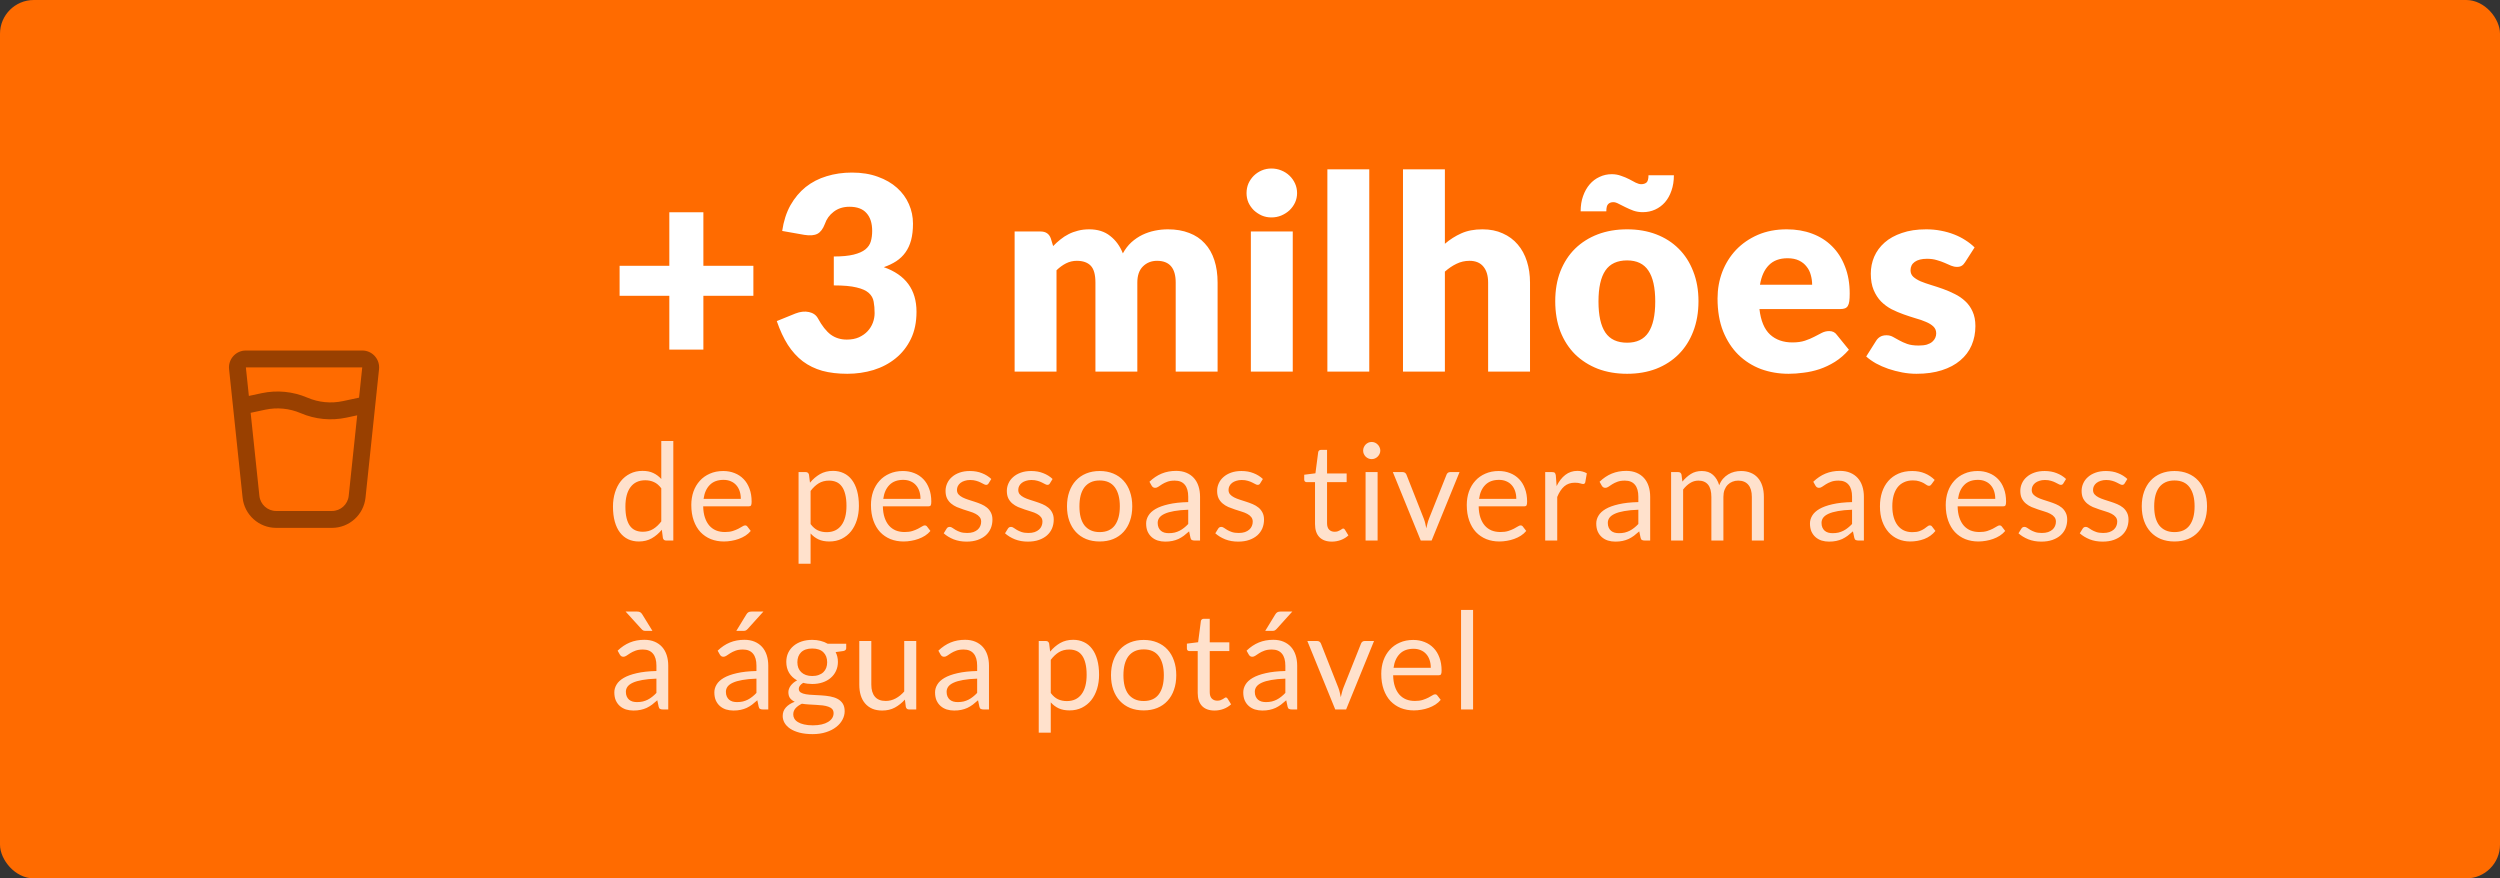 <svg width="296" height="104" viewBox="0 0 296 104" fill="none" xmlns="http://www.w3.org/2000/svg">
<rect x="0" y="0" width="296" height="104" fill="#333333" stroke="none"/>
<rect width="296" height="104" rx="4" fill="#FF6B00"/>
<path d="M78.872 64C78.669 64 78.541 63.901 78.488 63.704L78.36 62.72C78.013 63.141 77.616 63.48 77.168 63.736C76.725 63.987 76.216 64.112 75.64 64.112C75.176 64.112 74.755 64.024 74.376 63.848C73.997 63.667 73.675 63.403 73.408 63.056C73.141 62.709 72.936 62.277 72.792 61.76C72.648 61.243 72.576 60.648 72.576 59.976C72.576 59.379 72.656 58.824 72.816 58.312C72.976 57.795 73.205 57.347 73.504 56.968C73.808 56.589 74.176 56.293 74.608 56.08C75.04 55.861 75.531 55.752 76.08 55.752C76.576 55.752 77 55.837 77.352 56.008C77.704 56.173 78.019 56.408 78.296 56.712V52.216H79.72V64H78.872ZM76.112 62.96C76.576 62.96 76.981 62.853 77.328 62.64C77.68 62.427 78.003 62.125 78.296 61.736V57.816C78.035 57.464 77.747 57.219 77.432 57.08C77.123 56.936 76.779 56.864 76.4 56.864C75.643 56.864 75.061 57.133 74.656 57.672C74.251 58.211 74.048 58.979 74.048 59.976C74.048 60.504 74.093 60.957 74.184 61.336C74.275 61.709 74.408 62.019 74.584 62.264C74.76 62.504 74.976 62.68 75.232 62.792C75.488 62.904 75.781 62.96 76.112 62.96ZM85.633 55.768C86.119 55.768 86.567 55.851 86.978 56.016C87.388 56.176 87.743 56.411 88.041 56.72C88.34 57.024 88.572 57.403 88.737 57.856C88.908 58.304 88.993 58.816 88.993 59.392C88.993 59.616 88.969 59.765 88.921 59.84C88.874 59.915 88.783 59.952 88.65 59.952H83.257C83.268 60.464 83.338 60.909 83.466 61.288C83.594 61.667 83.769 61.984 83.993 62.24C84.218 62.491 84.484 62.68 84.793 62.808C85.103 62.931 85.45 62.992 85.834 62.992C86.191 62.992 86.498 62.952 86.754 62.872C87.015 62.787 87.239 62.696 87.425 62.6C87.612 62.504 87.767 62.416 87.889 62.336C88.017 62.251 88.127 62.208 88.218 62.208C88.335 62.208 88.425 62.253 88.49 62.344L88.889 62.864C88.713 63.077 88.503 63.264 88.257 63.424C88.012 63.579 87.748 63.707 87.466 63.808C87.188 63.909 86.9 63.984 86.602 64.032C86.303 64.085 86.007 64.112 85.713 64.112C85.153 64.112 84.636 64.019 84.162 63.832C83.692 63.64 83.284 63.363 82.938 63C82.596 62.632 82.329 62.179 82.138 61.64C81.945 61.101 81.85 60.483 81.85 59.784C81.85 59.219 81.935 58.691 82.106 58.2C82.281 57.709 82.532 57.285 82.858 56.928C83.183 56.565 83.58 56.283 84.049 56.08C84.519 55.872 85.047 55.768 85.633 55.768ZM85.665 56.816C84.978 56.816 84.436 57.016 84.041 57.416C83.647 57.811 83.401 58.36 83.305 59.064H87.713C87.713 58.733 87.668 58.432 87.578 58.16C87.487 57.883 87.353 57.645 87.177 57.448C87.001 57.245 86.785 57.091 86.529 56.984C86.279 56.872 85.991 56.816 85.665 56.816ZM94.55 66.744V55.896H95.398C95.6 55.896 95.728 55.995 95.782 56.192L95.902 57.152C96.249 56.731 96.643 56.392 97.086 56.136C97.534 55.88 98.049 55.752 98.63 55.752C99.094 55.752 99.515 55.843 99.894 56.024C100.273 56.2 100.595 56.464 100.862 56.816C101.129 57.163 101.334 57.595 101.478 58.112C101.622 58.629 101.694 59.224 101.694 59.896C101.694 60.493 101.614 61.051 101.454 61.568C101.294 62.08 101.065 62.525 100.766 62.904C100.467 63.277 100.099 63.573 99.662 63.792C99.23 64.005 98.742 64.112 98.198 64.112C97.697 64.112 97.267 64.029 96.91 63.864C96.558 63.699 96.246 63.464 95.974 63.16V66.744H94.55ZM98.158 56.904C97.694 56.904 97.286 57.011 96.934 57.224C96.587 57.437 96.267 57.739 95.974 58.128V62.048C96.235 62.4 96.52 62.648 96.83 62.792C97.144 62.936 97.494 63.008 97.878 63.008C98.63 63.008 99.209 62.739 99.614 62.2C100.019 61.661 100.222 60.893 100.222 59.896C100.222 59.368 100.174 58.915 100.078 58.536C99.987 58.157 99.854 57.848 99.678 57.608C99.502 57.363 99.286 57.184 99.03 57.072C98.774 56.96 98.483 56.904 98.158 56.904ZM106.906 55.768C107.391 55.768 107.839 55.851 108.25 56.016C108.661 56.176 109.015 56.411 109.314 56.72C109.613 57.024 109.845 57.403 110.01 57.856C110.181 58.304 110.266 58.816 110.266 59.392C110.266 59.616 110.242 59.765 110.194 59.84C110.146 59.915 110.055 59.952 109.922 59.952H104.53C104.541 60.464 104.61 60.909 104.738 61.288C104.866 61.667 105.042 61.984 105.266 62.24C105.49 62.491 105.757 62.68 106.066 62.808C106.375 62.931 106.722 62.992 107.106 62.992C107.463 62.992 107.77 62.952 108.026 62.872C108.287 62.787 108.511 62.696 108.698 62.6C108.885 62.504 109.039 62.416 109.162 62.336C109.29 62.251 109.399 62.208 109.49 62.208C109.607 62.208 109.698 62.253 109.762 62.344L110.162 62.864C109.986 63.077 109.775 63.264 109.53 63.424C109.285 63.579 109.021 63.707 108.738 63.808C108.461 63.909 108.173 63.984 107.874 64.032C107.575 64.085 107.279 64.112 106.986 64.112C106.426 64.112 105.909 64.019 105.434 63.832C104.965 63.64 104.557 63.363 104.21 63C103.869 62.632 103.602 62.179 103.41 61.64C103.218 61.101 103.122 60.483 103.122 59.784C103.122 59.219 103.207 58.691 103.378 58.2C103.554 57.709 103.805 57.285 104.13 56.928C104.455 56.565 104.853 56.283 105.322 56.08C105.791 55.872 106.319 55.768 106.906 55.768ZM106.938 56.816C106.25 56.816 105.709 57.016 105.314 57.416C104.919 57.811 104.674 58.36 104.578 59.064H108.986C108.986 58.733 108.941 58.432 108.85 58.16C108.759 57.883 108.626 57.645 108.45 57.448C108.274 57.245 108.058 57.091 107.802 56.984C107.551 56.872 107.263 56.816 106.938 56.816ZM117.049 57.232C116.985 57.349 116.886 57.408 116.753 57.408C116.673 57.408 116.582 57.379 116.481 57.32C116.379 57.261 116.254 57.197 116.105 57.128C115.961 57.053 115.787 56.987 115.585 56.928C115.382 56.864 115.142 56.832 114.865 56.832C114.625 56.832 114.409 56.864 114.217 56.928C114.025 56.987 113.859 57.069 113.721 57.176C113.587 57.283 113.483 57.408 113.409 57.552C113.339 57.691 113.305 57.843 113.305 58.008C113.305 58.216 113.363 58.389 113.481 58.528C113.603 58.667 113.763 58.787 113.961 58.888C114.158 58.989 114.382 59.08 114.633 59.16C114.883 59.235 115.139 59.317 115.401 59.408C115.667 59.493 115.926 59.589 116.177 59.696C116.427 59.803 116.651 59.936 116.849 60.096C117.046 60.256 117.203 60.453 117.321 60.688C117.443 60.917 117.505 61.195 117.505 61.52C117.505 61.893 117.438 62.24 117.305 62.56C117.171 62.875 116.974 63.149 116.713 63.384C116.451 63.613 116.131 63.795 115.753 63.928C115.374 64.061 114.937 64.128 114.441 64.128C113.875 64.128 113.363 64.037 112.905 63.856C112.446 63.669 112.057 63.432 111.737 63.144L112.073 62.6C112.115 62.531 112.166 62.477 112.225 62.44C112.283 62.403 112.361 62.384 112.457 62.384C112.553 62.384 112.654 62.421 112.761 62.496C112.867 62.571 112.995 62.653 113.145 62.744C113.299 62.835 113.483 62.917 113.697 62.992C113.915 63.067 114.187 63.104 114.513 63.104C114.79 63.104 115.033 63.069 115.241 63C115.449 62.925 115.622 62.827 115.761 62.704C115.899 62.581 116.001 62.44 116.065 62.28C116.134 62.12 116.169 61.949 116.169 61.768C116.169 61.544 116.107 61.36 115.985 61.216C115.867 61.067 115.71 60.941 115.513 60.84C115.315 60.733 115.089 60.643 114.833 60.568C114.582 60.488 114.323 60.405 114.057 60.32C113.795 60.235 113.537 60.139 113.281 60.032C113.03 59.92 112.806 59.781 112.609 59.616C112.411 59.451 112.251 59.248 112.129 59.008C112.011 58.763 111.953 58.467 111.953 58.12C111.953 57.811 112.017 57.515 112.145 57.232C112.273 56.944 112.459 56.693 112.705 56.48C112.95 56.261 113.251 56.088 113.609 55.96C113.966 55.832 114.374 55.768 114.833 55.768C115.366 55.768 115.843 55.853 116.265 56.024C116.691 56.189 117.059 56.419 117.369 56.712L117.049 57.232ZM124.306 57.232C124.242 57.349 124.143 57.408 124.01 57.408C123.93 57.408 123.839 57.379 123.738 57.32C123.637 57.261 123.511 57.197 123.362 57.128C123.218 57.053 123.045 56.987 122.842 56.928C122.639 56.864 122.399 56.832 122.122 56.832C121.882 56.832 121.666 56.864 121.474 56.928C121.282 56.987 121.117 57.069 120.978 57.176C120.845 57.283 120.741 57.408 120.666 57.552C120.597 57.691 120.562 57.843 120.562 58.008C120.562 58.216 120.621 58.389 120.738 58.528C120.861 58.667 121.021 58.787 121.218 58.888C121.415 58.989 121.639 59.08 121.89 59.16C122.141 59.235 122.397 59.317 122.658 59.408C122.925 59.493 123.183 59.589 123.434 59.696C123.685 59.803 123.909 59.936 124.106 60.096C124.303 60.256 124.461 60.453 124.578 60.688C124.701 60.917 124.762 61.195 124.762 61.52C124.762 61.893 124.695 62.24 124.562 62.56C124.429 62.875 124.231 63.149 123.97 63.384C123.709 63.613 123.389 63.795 123.01 63.928C122.631 64.061 122.194 64.128 121.698 64.128C121.133 64.128 120.621 64.037 120.162 63.856C119.703 63.669 119.314 63.432 118.994 63.144L119.33 62.6C119.373 62.531 119.423 62.477 119.482 62.44C119.541 62.403 119.618 62.384 119.714 62.384C119.81 62.384 119.911 62.421 120.018 62.496C120.125 62.571 120.253 62.653 120.402 62.744C120.557 62.835 120.741 62.917 120.954 62.992C121.173 63.067 121.445 63.104 121.77 63.104C122.047 63.104 122.29 63.069 122.498 63C122.706 62.925 122.879 62.827 123.018 62.704C123.157 62.581 123.258 62.44 123.322 62.28C123.391 62.12 123.426 61.949 123.426 61.768C123.426 61.544 123.365 61.36 123.242 61.216C123.125 61.067 122.967 60.941 122.77 60.84C122.573 60.733 122.346 60.643 122.09 60.568C121.839 60.488 121.581 60.405 121.314 60.32C121.053 60.235 120.794 60.139 120.538 60.032C120.287 59.92 120.063 59.781 119.866 59.616C119.669 59.451 119.509 59.248 119.386 59.008C119.269 58.763 119.21 58.467 119.21 58.12C119.21 57.811 119.274 57.515 119.402 57.232C119.53 56.944 119.717 56.693 119.962 56.48C120.207 56.261 120.509 56.088 120.866 55.96C121.223 55.832 121.631 55.768 122.09 55.768C122.623 55.768 123.101 55.853 123.522 56.024C123.949 56.189 124.317 56.419 124.626 56.712L124.306 57.232ZM130.204 55.768C130.796 55.768 131.329 55.867 131.804 56.064C132.284 56.261 132.689 56.541 133.02 56.904C133.356 57.267 133.612 57.707 133.788 58.224C133.969 58.736 134.06 59.309 134.06 59.944C134.06 60.584 133.969 61.16 133.788 61.672C133.612 62.184 133.356 62.621 133.02 62.984C132.689 63.347 132.284 63.627 131.804 63.824C131.329 64.016 130.796 64.112 130.204 64.112C129.612 64.112 129.076 64.016 128.596 63.824C128.121 63.627 127.716 63.347 127.38 62.984C127.044 62.621 126.785 62.184 126.604 61.672C126.422 61.16 126.332 60.584 126.332 59.944C126.332 59.309 126.422 58.736 126.604 58.224C126.785 57.707 127.044 57.267 127.38 56.904C127.716 56.541 128.121 56.261 128.596 56.064C129.076 55.867 129.612 55.768 130.204 55.768ZM130.204 63C131.004 63 131.601 62.733 131.996 62.2C132.39 61.661 132.588 60.912 132.588 59.952C132.588 58.987 132.39 58.235 131.996 57.696C131.601 57.157 131.004 56.888 130.204 56.888C129.798 56.888 129.446 56.957 129.148 57.096C128.849 57.235 128.598 57.435 128.396 57.696C128.198 57.957 128.049 58.28 127.948 58.664C127.852 59.043 127.804 59.472 127.804 59.952C127.804 60.432 127.852 60.861 127.948 61.24C128.049 61.619 128.198 61.939 128.396 62.2C128.598 62.456 128.849 62.653 129.148 62.792C129.446 62.931 129.798 63 130.204 63ZM142.086 64H141.454C141.316 64 141.204 63.979 141.118 63.936C141.033 63.893 140.977 63.803 140.95 63.664L140.79 62.912C140.577 63.104 140.369 63.277 140.166 63.432C139.964 63.581 139.75 63.709 139.526 63.816C139.302 63.917 139.062 63.995 138.806 64.048C138.556 64.101 138.276 64.128 137.966 64.128C137.652 64.128 137.356 64.085 137.078 64C136.806 63.909 136.569 63.776 136.366 63.6C136.164 63.424 136.001 63.203 135.878 62.936C135.761 62.664 135.702 62.344 135.702 61.976C135.702 61.656 135.79 61.349 135.966 61.056C136.142 60.757 136.425 60.493 136.814 60.264C137.209 60.035 137.724 59.848 138.358 59.704C138.993 59.555 139.769 59.469 140.686 59.448V58.816C140.686 58.187 140.55 57.712 140.278 57.392C140.012 57.067 139.614 56.904 139.086 56.904C138.74 56.904 138.446 56.949 138.206 57.04C137.972 57.125 137.766 57.224 137.59 57.336C137.42 57.443 137.27 57.541 137.142 57.632C137.02 57.717 136.897 57.76 136.774 57.76C136.678 57.76 136.593 57.736 136.518 57.688C136.449 57.635 136.393 57.571 136.35 57.496L136.094 57.04C136.542 56.608 137.025 56.285 137.542 56.072C138.06 55.859 138.633 55.752 139.262 55.752C139.716 55.752 140.118 55.827 140.47 55.976C140.822 56.125 141.118 56.333 141.358 56.6C141.598 56.867 141.78 57.189 141.902 57.568C142.025 57.947 142.086 58.363 142.086 58.816V64ZM138.39 63.128C138.641 63.128 138.87 63.104 139.078 63.056C139.286 63.003 139.481 62.931 139.662 62.84C139.849 62.744 140.025 62.629 140.19 62.496C140.361 62.363 140.526 62.211 140.686 62.04V60.352C140.03 60.373 139.473 60.427 139.014 60.512C138.556 60.592 138.182 60.699 137.894 60.832C137.606 60.965 137.396 61.123 137.262 61.304C137.134 61.485 137.07 61.688 137.07 61.912C137.07 62.125 137.105 62.309 137.174 62.464C137.244 62.619 137.337 62.747 137.454 62.848C137.572 62.944 137.71 63.016 137.87 63.064C138.03 63.107 138.204 63.128 138.39 63.128ZM149.204 57.232C149.14 57.349 149.041 57.408 148.908 57.408C148.828 57.408 148.737 57.379 148.636 57.32C148.534 57.261 148.409 57.197 148.26 57.128C148.116 57.053 147.942 56.987 147.74 56.928C147.537 56.864 147.297 56.832 147.02 56.832C146.78 56.832 146.564 56.864 146.372 56.928C146.18 56.987 146.014 57.069 145.876 57.176C145.742 57.283 145.638 57.408 145.564 57.552C145.494 57.691 145.46 57.843 145.46 58.008C145.46 58.216 145.518 58.389 145.636 58.528C145.758 58.667 145.918 58.787 146.116 58.888C146.313 58.989 146.537 59.08 146.788 59.16C147.038 59.235 147.294 59.317 147.556 59.408C147.822 59.493 148.081 59.589 148.332 59.696C148.582 59.803 148.806 59.936 149.004 60.096C149.201 60.256 149.358 60.453 149.476 60.688C149.598 60.917 149.66 61.195 149.66 61.52C149.66 61.893 149.593 62.24 149.46 62.56C149.326 62.875 149.129 63.149 148.868 63.384C148.606 63.613 148.286 63.795 147.908 63.928C147.529 64.061 147.092 64.128 146.596 64.128C146.03 64.128 145.518 64.037 145.06 63.856C144.601 63.669 144.212 63.432 143.892 63.144L144.228 62.6C144.27 62.531 144.321 62.477 144.38 62.44C144.438 62.403 144.516 62.384 144.612 62.384C144.708 62.384 144.809 62.421 144.916 62.496C145.022 62.571 145.15 62.653 145.3 62.744C145.454 62.835 145.638 62.917 145.852 62.992C146.07 63.067 146.342 63.104 146.668 63.104C146.945 63.104 147.188 63.069 147.396 63C147.604 62.925 147.777 62.827 147.916 62.704C148.054 62.581 148.156 62.44 148.22 62.28C148.289 62.12 148.324 61.949 148.324 61.768C148.324 61.544 148.262 61.36 148.14 61.216C148.022 61.067 147.865 60.941 147.668 60.84C147.47 60.733 147.244 60.643 146.988 60.568C146.737 60.488 146.478 60.405 146.212 60.32C145.95 60.235 145.692 60.139 145.436 60.032C145.185 59.92 144.961 59.781 144.764 59.616C144.566 59.451 144.406 59.248 144.284 59.008C144.166 58.763 144.108 58.467 144.108 58.12C144.108 57.811 144.172 57.515 144.3 57.232C144.428 56.944 144.614 56.693 144.86 56.48C145.105 56.261 145.406 56.088 145.764 55.96C146.121 55.832 146.529 55.768 146.988 55.768C147.521 55.768 147.998 55.853 148.42 56.024C148.846 56.189 149.214 56.419 149.524 56.712L149.204 57.232ZM157.691 64.128C157.051 64.128 156.558 63.949 156.211 63.592C155.87 63.235 155.699 62.72 155.699 62.048V57.088H154.723C154.638 57.088 154.566 57.064 154.507 57.016C154.448 56.963 154.419 56.883 154.419 56.776V56.208L155.747 56.04L156.075 53.536C156.086 53.456 156.12 53.392 156.179 53.344C156.238 53.291 156.312 53.264 156.403 53.264H157.123V56.056H159.443V57.088H157.123V61.952C157.123 62.293 157.206 62.547 157.371 62.712C157.536 62.877 157.75 62.96 158.011 62.96C158.16 62.96 158.288 62.941 158.395 62.904C158.507 62.861 158.603 62.816 158.683 62.768C158.763 62.72 158.83 62.677 158.883 62.64C158.942 62.597 158.992 62.576 159.035 62.576C159.11 62.576 159.176 62.621 159.235 62.712L159.651 63.392C159.406 63.621 159.11 63.803 158.763 63.936C158.416 64.064 158.059 64.128 157.691 64.128ZM163.108 55.896V64H161.684V55.896H163.108ZM163.428 53.352C163.428 53.491 163.398 53.621 163.34 53.744C163.286 53.861 163.212 53.968 163.116 54.064C163.025 54.155 162.918 54.227 162.796 54.28C162.673 54.333 162.542 54.36 162.404 54.36C162.265 54.36 162.134 54.333 162.012 54.28C161.894 54.227 161.788 54.155 161.692 54.064C161.601 53.968 161.529 53.861 161.476 53.744C161.422 53.621 161.396 53.491 161.396 53.352C161.396 53.213 161.422 53.083 161.476 52.96C161.529 52.832 161.601 52.723 161.692 52.632C161.788 52.536 161.894 52.461 162.012 52.408C162.134 52.355 162.265 52.328 162.404 52.328C162.542 52.328 162.673 52.355 162.796 52.408C162.918 52.461 163.025 52.536 163.116 52.632C163.212 52.723 163.286 52.832 163.34 52.96C163.398 53.083 163.428 53.213 163.428 53.352ZM164.913 55.896H166.081C166.193 55.896 166.287 55.925 166.361 55.984C166.436 56.043 166.489 56.112 166.521 56.192L168.577 61.408C168.652 61.6 168.711 61.792 168.753 61.984C168.796 62.176 168.836 62.365 168.873 62.552C168.916 62.365 168.961 62.176 169.009 61.984C169.057 61.792 169.119 61.6 169.193 61.408L171.273 56.192C171.305 56.107 171.356 56.037 171.425 55.984C171.5 55.925 171.591 55.896 171.697 55.896H172.809L169.505 64H168.217L164.913 55.896ZM177.45 55.768C177.935 55.768 178.383 55.851 178.794 56.016C179.204 56.176 179.559 56.411 179.858 56.72C180.156 57.024 180.388 57.403 180.554 57.856C180.724 58.304 180.81 58.816 180.81 59.392C180.81 59.616 180.786 59.765 180.738 59.84C180.69 59.915 180.599 59.952 180.466 59.952H175.074C175.084 60.464 175.154 60.909 175.282 61.288C175.41 61.667 175.586 61.984 175.81 62.24C176.034 62.491 176.3 62.68 176.61 62.808C176.919 62.931 177.266 62.992 177.65 62.992C178.007 62.992 178.314 62.952 178.57 62.872C178.831 62.787 179.055 62.696 179.242 62.6C179.428 62.504 179.583 62.416 179.706 62.336C179.834 62.251 179.943 62.208 180.034 62.208C180.151 62.208 180.242 62.253 180.306 62.344L180.706 62.864C180.53 63.077 180.319 63.264 180.074 63.424C179.828 63.579 179.564 63.707 179.282 63.808C179.004 63.909 178.716 63.984 178.418 64.032C178.119 64.085 177.823 64.112 177.53 64.112C176.97 64.112 176.452 64.019 175.978 63.832C175.508 63.64 175.1 63.363 174.754 63C174.412 62.632 174.146 62.179 173.954 61.64C173.762 61.101 173.666 60.483 173.666 59.784C173.666 59.219 173.751 58.691 173.922 58.2C174.098 57.709 174.348 57.285 174.674 56.928C174.999 56.565 175.396 56.283 175.866 56.08C176.335 55.872 176.863 55.768 177.45 55.768ZM177.482 56.816C176.794 56.816 176.252 57.016 175.858 57.416C175.463 57.811 175.218 58.36 175.122 59.064H179.53C179.53 58.733 179.484 58.432 179.394 58.16C179.303 57.883 179.17 57.645 178.994 57.448C178.818 57.245 178.602 57.091 178.346 56.984C178.095 56.872 177.807 56.816 177.482 56.816ZM182.952 64V55.896H183.768C183.923 55.896 184.03 55.925 184.088 55.984C184.147 56.043 184.187 56.144 184.208 56.288L184.304 57.552C184.582 56.987 184.923 56.547 185.328 56.232C185.739 55.912 186.219 55.752 186.768 55.752C186.992 55.752 187.195 55.779 187.376 55.832C187.558 55.88 187.726 55.949 187.88 56.04L187.696 57.104C187.659 57.237 187.576 57.304 187.448 57.304C187.374 57.304 187.259 57.28 187.104 57.232C186.95 57.179 186.734 57.152 186.456 57.152C185.96 57.152 185.544 57.296 185.208 57.584C184.878 57.872 184.6 58.291 184.376 58.84V64H182.952ZM195.381 64H194.749C194.61 64 194.498 63.979 194.413 63.936C194.327 63.893 194.271 63.803 194.245 63.664L194.085 62.912C193.871 63.104 193.663 63.277 193.461 63.432C193.258 63.581 193.045 63.709 192.821 63.816C192.597 63.917 192.357 63.995 192.101 64.048C191.85 64.101 191.57 64.128 191.261 64.128C190.946 64.128 190.65 64.085 190.373 64C190.101 63.909 189.863 63.776 189.661 63.6C189.458 63.424 189.295 63.203 189.173 62.936C189.055 62.664 188.997 62.344 188.997 61.976C188.997 61.656 189.085 61.349 189.261 61.056C189.437 60.757 189.719 60.493 190.109 60.264C190.503 60.035 191.018 59.848 191.653 59.704C192.287 59.555 193.063 59.469 193.981 59.448V58.816C193.981 58.187 193.845 57.712 193.573 57.392C193.306 57.067 192.909 56.904 192.381 56.904C192.034 56.904 191.741 56.949 191.501 57.04C191.266 57.125 191.061 57.224 190.885 57.336C190.714 57.443 190.565 57.541 190.437 57.632C190.314 57.717 190.191 57.76 190.069 57.76C189.973 57.76 189.887 57.736 189.813 57.688C189.743 57.635 189.687 57.571 189.645 57.496L189.389 57.04C189.837 56.608 190.319 56.285 190.837 56.072C191.354 55.859 191.927 55.752 192.557 55.752C193.01 55.752 193.413 55.827 193.765 55.976C194.117 56.125 194.413 56.333 194.653 56.6C194.893 56.867 195.074 57.189 195.197 57.568C195.319 57.947 195.381 58.363 195.381 58.816V64ZM191.685 63.128C191.935 63.128 192.165 63.104 192.373 63.056C192.581 63.003 192.775 62.931 192.957 62.84C193.143 62.744 193.319 62.629 193.485 62.496C193.655 62.363 193.821 62.211 193.981 62.04V60.352C193.325 60.373 192.767 60.427 192.309 60.512C191.85 60.592 191.477 60.699 191.189 60.832C190.901 60.965 190.69 61.123 190.557 61.304C190.429 61.485 190.365 61.688 190.365 61.912C190.365 62.125 190.399 62.309 190.469 62.464C190.538 62.619 190.631 62.747 190.749 62.848C190.866 62.944 191.005 63.016 191.165 63.064C191.325 63.107 191.498 63.128 191.685 63.128ZM197.858 64V55.896H198.706C198.909 55.896 199.037 55.995 199.09 56.192L199.194 57.024C199.493 56.656 199.826 56.355 200.194 56.12C200.567 55.885 200.999 55.768 201.49 55.768C202.039 55.768 202.482 55.92 202.818 56.224C203.159 56.528 203.405 56.939 203.554 57.456C203.666 57.163 203.813 56.909 203.994 56.696C204.181 56.483 204.389 56.307 204.618 56.168C204.847 56.029 205.09 55.928 205.346 55.864C205.607 55.8 205.871 55.768 206.138 55.768C206.565 55.768 206.943 55.837 207.274 55.976C207.61 56.109 207.893 56.307 208.122 56.568C208.357 56.829 208.535 57.152 208.658 57.536C208.781 57.915 208.842 58.349 208.842 58.84V64H207.418V58.84C207.418 58.205 207.279 57.725 207.002 57.4C206.725 57.069 206.322 56.904 205.794 56.904C205.559 56.904 205.335 56.947 205.122 57.032C204.914 57.112 204.73 57.232 204.57 57.392C204.41 57.552 204.282 57.755 204.186 58C204.095 58.24 204.05 58.52 204.05 58.84V64H202.626V58.84C202.626 58.189 202.495 57.704 202.234 57.384C201.973 57.064 201.591 56.904 201.09 56.904C200.738 56.904 200.41 57 200.106 57.192C199.807 57.379 199.533 57.635 199.282 57.96V64H197.858ZM220.684 64H220.052C219.914 64 219.802 63.979 219.716 63.936C219.631 63.893 219.575 63.803 219.548 63.664L219.388 62.912C219.175 63.104 218.967 63.277 218.764 63.432C218.562 63.581 218.348 63.709 218.124 63.816C217.9 63.917 217.66 63.995 217.404 64.048C217.154 64.101 216.874 64.128 216.564 64.128C216.25 64.128 215.954 64.085 215.676 64C215.404 63.909 215.167 63.776 214.964 63.6C214.762 63.424 214.599 63.203 214.476 62.936C214.359 62.664 214.3 62.344 214.3 61.976C214.3 61.656 214.388 61.349 214.564 61.056C214.74 60.757 215.023 60.493 215.412 60.264C215.807 60.035 216.322 59.848 216.956 59.704C217.591 59.555 218.367 59.469 219.284 59.448V58.816C219.284 58.187 219.148 57.712 218.876 57.392C218.61 57.067 218.212 56.904 217.684 56.904C217.338 56.904 217.044 56.949 216.804 57.04C216.57 57.125 216.364 57.224 216.188 57.336C216.018 57.443 215.868 57.541 215.74 57.632C215.618 57.717 215.495 57.76 215.372 57.76C215.276 57.76 215.191 57.736 215.116 57.688C215.047 57.635 214.991 57.571 214.948 57.496L214.692 57.04C215.14 56.608 215.623 56.285 216.14 56.072C216.658 55.859 217.231 55.752 217.86 55.752C218.314 55.752 218.716 55.827 219.068 55.976C219.42 56.125 219.716 56.333 219.956 56.6C220.196 56.867 220.378 57.189 220.5 57.568C220.623 57.947 220.684 58.363 220.684 58.816V64ZM216.988 63.128C217.239 63.128 217.468 63.104 217.676 63.056C217.884 63.003 218.079 62.931 218.26 62.84C218.447 62.744 218.623 62.629 218.788 62.496C218.959 62.363 219.124 62.211 219.284 62.04V60.352C218.628 60.373 218.071 60.427 217.612 60.512C217.154 60.592 216.78 60.699 216.492 60.832C216.204 60.965 215.994 61.123 215.86 61.304C215.732 61.485 215.668 61.688 215.668 61.912C215.668 62.125 215.703 62.309 215.772 62.464C215.842 62.619 215.935 62.747 216.052 62.848C216.17 62.944 216.308 63.016 216.468 63.064C216.628 63.107 216.802 63.128 216.988 63.128ZM228.69 57.336C228.647 57.395 228.604 57.44 228.562 57.472C228.519 57.504 228.458 57.52 228.378 57.52C228.298 57.52 228.21 57.488 228.114 57.424C228.023 57.355 227.906 57.28 227.762 57.2C227.618 57.12 227.442 57.048 227.234 56.984C227.031 56.915 226.78 56.88 226.482 56.88C226.087 56.88 225.738 56.952 225.434 57.096C225.13 57.235 224.874 57.437 224.666 57.704C224.463 57.971 224.308 58.293 224.202 58.672C224.1 59.051 224.05 59.475 224.05 59.944C224.05 60.435 224.106 60.872 224.218 61.256C224.33 61.635 224.487 61.955 224.69 62.216C224.892 62.472 225.138 62.669 225.426 62.808C225.719 62.941 226.047 63.008 226.41 63.008C226.756 63.008 227.042 62.968 227.266 62.888C227.49 62.803 227.676 62.709 227.826 62.608C227.975 62.507 228.098 62.416 228.194 62.336C228.29 62.251 228.386 62.208 228.482 62.208C228.604 62.208 228.695 62.253 228.754 62.344L229.154 62.864C228.802 63.296 228.362 63.613 227.834 63.816C227.306 64.013 226.748 64.112 226.162 64.112C225.655 64.112 225.183 64.019 224.746 63.832C224.314 63.645 223.938 63.376 223.618 63.024C223.298 62.667 223.044 62.229 222.858 61.712C222.676 61.195 222.586 60.605 222.586 59.944C222.586 59.341 222.668 58.784 222.834 58.272C223.004 57.76 223.25 57.32 223.57 56.952C223.895 56.579 224.295 56.288 224.77 56.08C225.244 55.872 225.788 55.768 226.402 55.768C226.967 55.768 227.468 55.861 227.906 56.048C228.343 56.229 228.73 56.488 229.066 56.824L228.69 57.336ZM234.159 55.768C234.644 55.768 235.092 55.851 235.503 56.016C235.913 56.176 236.268 56.411 236.567 56.72C236.865 57.024 237.097 57.403 237.263 57.856C237.433 58.304 237.519 58.816 237.519 59.392C237.519 59.616 237.495 59.765 237.447 59.84C237.399 59.915 237.308 59.952 237.175 59.952H231.783C231.793 60.464 231.863 60.909 231.991 61.288C232.119 61.667 232.295 61.984 232.519 62.24C232.743 62.491 233.009 62.68 233.319 62.808C233.628 62.931 233.975 62.992 234.359 62.992C234.716 62.992 235.023 62.952 235.279 62.872C235.54 62.787 235.764 62.696 235.951 62.6C236.137 62.504 236.292 62.416 236.415 62.336C236.543 62.251 236.652 62.208 236.743 62.208C236.86 62.208 236.951 62.253 237.015 62.344L237.415 62.864C237.239 63.077 237.028 63.264 236.783 63.424C236.537 63.579 236.273 63.707 235.991 63.808C235.713 63.909 235.425 63.984 235.127 64.032C234.828 64.085 234.532 64.112 234.239 64.112C233.679 64.112 233.161 64.019 232.687 63.832C232.217 63.64 231.809 63.363 231.463 63C231.121 62.632 230.855 62.179 230.663 61.64C230.471 61.101 230.375 60.483 230.375 59.784C230.375 59.219 230.46 58.691 230.631 58.2C230.807 57.709 231.057 57.285 231.383 56.928C231.708 56.565 232.105 56.283 232.575 56.08C233.044 55.872 233.572 55.768 234.159 55.768ZM234.191 56.816C233.503 56.816 232.961 57.016 232.567 57.416C232.172 57.811 231.927 58.36 231.831 59.064H236.239C236.239 58.733 236.193 58.432 236.103 58.16C236.012 57.883 235.879 57.645 235.703 57.448C235.527 57.245 235.311 57.091 235.055 56.984C234.804 56.872 234.516 56.816 234.191 56.816ZM244.301 57.232C244.237 57.349 244.138 57.408 244.005 57.408C243.925 57.408 243.834 57.379 243.733 57.32C243.632 57.261 243.506 57.197 243.357 57.128C243.213 57.053 243.04 56.987 242.837 56.928C242.634 56.864 242.394 56.832 242.117 56.832C241.877 56.832 241.661 56.864 241.469 56.928C241.277 56.987 241.112 57.069 240.973 57.176C240.84 57.283 240.736 57.408 240.661 57.552C240.592 57.691 240.557 57.843 240.557 58.008C240.557 58.216 240.616 58.389 240.733 58.528C240.856 58.667 241.016 58.787 241.213 58.888C241.41 58.989 241.634 59.08 241.885 59.16C242.136 59.235 242.392 59.317 242.653 59.408C242.92 59.493 243.178 59.589 243.429 59.696C243.68 59.803 243.904 59.936 244.101 60.096C244.298 60.256 244.456 60.453 244.573 60.688C244.696 60.917 244.757 61.195 244.757 61.52C244.757 61.893 244.69 62.24 244.557 62.56C244.424 62.875 244.226 63.149 243.965 63.384C243.704 63.613 243.384 63.795 243.005 63.928C242.626 64.061 242.189 64.128 241.693 64.128C241.128 64.128 240.616 64.037 240.157 63.856C239.698 63.669 239.309 63.432 238.989 63.144L239.325 62.6C239.368 62.531 239.418 62.477 239.477 62.44C239.536 62.403 239.613 62.384 239.709 62.384C239.805 62.384 239.906 62.421 240.013 62.496C240.12 62.571 240.248 62.653 240.397 62.744C240.552 62.835 240.736 62.917 240.949 62.992C241.168 63.067 241.44 63.104 241.765 63.104C242.042 63.104 242.285 63.069 242.493 63C242.701 62.925 242.874 62.827 243.013 62.704C243.152 62.581 243.253 62.44 243.317 62.28C243.386 62.12 243.421 61.949 243.421 61.768C243.421 61.544 243.36 61.36 243.237 61.216C243.12 61.067 242.962 60.941 242.765 60.84C242.568 60.733 242.341 60.643 242.085 60.568C241.834 60.488 241.576 60.405 241.309 60.32C241.048 60.235 240.789 60.139 240.533 60.032C240.282 59.92 240.058 59.781 239.861 59.616C239.664 59.451 239.504 59.248 239.381 59.008C239.264 58.763 239.205 58.467 239.205 58.12C239.205 57.811 239.269 57.515 239.397 57.232C239.525 56.944 239.712 56.693 239.957 56.48C240.202 56.261 240.504 56.088 240.861 55.96C241.218 55.832 241.626 55.768 242.085 55.768C242.618 55.768 243.096 55.853 243.517 56.024C243.944 56.189 244.312 56.419 244.621 56.712L244.301 57.232ZM251.559 57.232C251.495 57.349 251.396 57.408 251.263 57.408C251.183 57.408 251.092 57.379 250.991 57.32C250.889 57.261 250.764 57.197 250.615 57.128C250.471 57.053 250.297 56.987 250.095 56.928C249.892 56.864 249.652 56.832 249.375 56.832C249.135 56.832 248.919 56.864 248.727 56.928C248.535 56.987 248.369 57.069 248.231 57.176C248.097 57.283 247.993 57.408 247.919 57.552C247.849 57.691 247.815 57.843 247.815 58.008C247.815 58.216 247.873 58.389 247.991 58.528C248.113 58.667 248.273 58.787 248.471 58.888C248.668 58.989 248.892 59.08 249.143 59.16C249.393 59.235 249.649 59.317 249.911 59.408C250.177 59.493 250.436 59.589 250.687 59.696C250.937 59.803 251.161 59.936 251.359 60.096C251.556 60.256 251.713 60.453 251.831 60.688C251.953 60.917 252.015 61.195 252.015 61.52C252.015 61.893 251.948 62.24 251.815 62.56C251.681 62.875 251.484 63.149 251.223 63.384C250.961 63.613 250.641 63.795 250.263 63.928C249.884 64.061 249.447 64.128 248.951 64.128C248.385 64.128 247.873 64.037 247.415 63.856C246.956 63.669 246.567 63.432 246.247 63.144L246.583 62.6C246.625 62.531 246.676 62.477 246.735 62.44C246.793 62.403 246.871 62.384 246.967 62.384C247.063 62.384 247.164 62.421 247.271 62.496C247.377 62.571 247.505 62.653 247.655 62.744C247.809 62.835 247.993 62.917 248.207 62.992C248.425 63.067 248.697 63.104 249.023 63.104C249.3 63.104 249.543 63.069 249.751 63C249.959 62.925 250.132 62.827 250.271 62.704C250.409 62.581 250.511 62.44 250.575 62.28C250.644 62.12 250.679 61.949 250.679 61.768C250.679 61.544 250.617 61.36 250.495 61.216C250.377 61.067 250.22 60.941 250.023 60.84C249.825 60.733 249.599 60.643 249.343 60.568C249.092 60.488 248.833 60.405 248.567 60.32C248.305 60.235 248.047 60.139 247.791 60.032C247.54 59.92 247.316 59.781 247.119 59.616C246.921 59.451 246.761 59.248 246.639 59.008C246.521 58.763 246.463 58.467 246.463 58.12C246.463 57.811 246.527 57.515 246.655 57.232C246.783 56.944 246.969 56.693 247.215 56.48C247.46 56.261 247.761 56.088 248.119 55.96C248.476 55.832 248.884 55.768 249.343 55.768C249.876 55.768 250.353 55.853 250.775 56.024C251.201 56.189 251.569 56.419 251.879 56.712L251.559 57.232ZM257.456 55.768C258.048 55.768 258.581 55.867 259.056 56.064C259.536 56.261 259.941 56.541 260.272 56.904C260.608 57.267 260.864 57.707 261.04 58.224C261.221 58.736 261.312 59.309 261.312 59.944C261.312 60.584 261.221 61.16 261.04 61.672C260.864 62.184 260.608 62.621 260.272 62.984C259.941 63.347 259.536 63.627 259.056 63.824C258.581 64.016 258.048 64.112 257.456 64.112C256.864 64.112 256.328 64.016 255.848 63.824C255.373 63.627 254.968 63.347 254.632 62.984C254.296 62.621 254.037 62.184 253.856 61.672C253.675 61.16 253.584 60.584 253.584 59.944C253.584 59.309 253.675 58.736 253.856 58.224C254.037 57.707 254.296 57.267 254.632 56.904C254.968 56.541 255.373 56.261 255.848 56.064C256.328 55.867 256.864 55.768 257.456 55.768ZM257.456 63C258.256 63 258.853 62.733 259.248 62.2C259.643 61.661 259.84 60.912 259.84 59.952C259.84 58.987 259.643 58.235 259.248 57.696C258.853 57.157 258.256 56.888 257.456 56.888C257.051 56.888 256.699 56.957 256.4 57.096C256.101 57.235 255.851 57.435 255.648 57.696C255.451 57.957 255.301 58.28 255.2 58.664C255.104 59.043 255.056 59.472 255.056 59.952C255.056 60.432 255.104 60.861 255.2 61.24C255.301 61.619 255.451 61.939 255.648 62.2C255.851 62.456 256.101 62.653 256.4 62.792C256.699 62.931 257.051 63 257.456 63ZM79.12 84H78.488C78.349 84 78.237 83.979 78.152 83.936C78.067 83.893 78.011 83.803 77.984 83.664L77.824 82.912C77.611 83.104 77.403 83.277 77.2 83.432C76.997 83.581 76.784 83.709 76.56 83.816C76.336 83.917 76.096 83.995 75.84 84.048C75.589 84.101 75.309 84.128 75 84.128C74.685 84.128 74.389 84.085 74.112 84C73.84 83.909 73.603 83.776 73.4 83.6C73.197 83.424 73.035 83.203 72.912 82.936C72.795 82.664 72.736 82.344 72.736 81.976C72.736 81.656 72.824 81.349 73 81.056C73.176 80.757 73.459 80.493 73.848 80.264C74.243 80.035 74.757 79.848 75.392 79.704C76.027 79.555 76.803 79.469 77.72 79.448V78.816C77.72 78.187 77.584 77.712 77.312 77.392C77.045 77.067 76.648 76.904 76.12 76.904C75.773 76.904 75.48 76.949 75.24 77.04C75.005 77.125 74.8 77.224 74.624 77.336C74.453 77.443 74.304 77.541 74.176 77.632C74.053 77.717 73.931 77.76 73.808 77.76C73.712 77.76 73.627 77.736 73.552 77.688C73.483 77.635 73.427 77.571 73.384 77.496L73.128 77.04C73.576 76.608 74.059 76.285 74.576 76.072C75.093 75.859 75.667 75.752 76.296 75.752C76.749 75.752 77.152 75.827 77.504 75.976C77.856 76.125 78.152 76.333 78.392 76.6C78.632 76.867 78.813 77.189 78.936 77.568C79.059 77.947 79.12 78.363 79.12 78.816V84ZM75.424 83.128C75.675 83.128 75.904 83.104 76.112 83.056C76.32 83.003 76.515 82.931 76.696 82.84C76.883 82.744 77.059 82.629 77.224 82.496C77.395 82.363 77.56 82.211 77.72 82.04V80.352C77.064 80.373 76.507 80.427 76.048 80.512C75.589 80.592 75.216 80.699 74.928 80.832C74.64 80.965 74.429 81.123 74.296 81.304C74.168 81.485 74.104 81.688 74.104 81.912C74.104 82.125 74.139 82.309 74.208 82.464C74.277 82.619 74.371 82.747 74.488 82.848C74.605 82.944 74.744 83.016 74.904 83.064C75.064 83.107 75.237 83.128 75.424 83.128ZM75.424 72.408C75.6 72.408 75.731 72.437 75.816 72.496C75.901 72.549 75.981 72.637 76.056 72.76L77.248 74.696H76.432C76.32 74.696 76.229 74.68 76.16 74.648C76.091 74.611 76.019 74.552 75.944 74.472L74.072 72.408H75.424ZM90.963 84H90.331C90.192 84 90.081 83.979 89.995 83.936C89.91 83.893 89.854 83.803 89.827 83.664L89.667 82.912C89.454 83.104 89.246 83.277 89.043 83.432C88.841 83.581 88.627 83.709 88.403 83.816C88.179 83.917 87.939 83.995 87.683 84.048C87.433 84.101 87.153 84.128 86.843 84.128C86.528 84.128 86.233 84.085 85.955 84C85.683 83.909 85.446 83.776 85.243 83.6C85.04 83.424 84.878 83.203 84.755 82.936C84.638 82.664 84.579 82.344 84.579 81.976C84.579 81.656 84.667 81.349 84.843 81.056C85.019 80.757 85.302 80.493 85.691 80.264C86.086 80.035 86.6 79.848 87.235 79.704C87.87 79.555 88.646 79.469 89.563 79.448V78.816C89.563 78.187 89.427 77.712 89.155 77.392C88.888 77.067 88.491 76.904 87.963 76.904C87.617 76.904 87.323 76.949 87.083 77.04C86.849 77.125 86.643 77.224 86.467 77.336C86.296 77.443 86.147 77.541 86.019 77.632C85.897 77.717 85.774 77.76 85.651 77.76C85.555 77.76 85.47 77.736 85.395 77.688C85.326 77.635 85.27 77.571 85.227 77.496L84.971 77.04C85.419 76.608 85.902 76.285 86.419 76.072C86.936 75.859 87.51 75.752 88.139 75.752C88.593 75.752 88.995 75.827 89.347 75.976C89.699 76.125 89.995 76.333 90.235 76.6C90.475 76.867 90.656 77.189 90.779 77.568C90.902 77.947 90.963 78.363 90.963 78.816V84ZM87.267 83.128C87.518 83.128 87.747 83.104 87.955 83.056C88.163 83.003 88.358 82.931 88.539 82.84C88.726 82.744 88.902 82.629 89.067 82.496C89.238 82.363 89.403 82.211 89.563 82.04V80.352C88.907 80.373 88.35 80.427 87.891 80.512C87.433 80.592 87.059 80.699 86.771 80.832C86.483 80.965 86.272 81.123 86.139 81.304C86.011 81.485 85.947 81.688 85.947 81.912C85.947 82.125 85.982 82.309 86.051 82.464C86.121 82.619 86.214 82.747 86.331 82.848C86.448 82.944 86.587 83.016 86.747 83.064C86.907 83.107 87.081 83.128 87.267 83.128ZM90.387 72.408L88.523 74.472C88.448 74.552 88.374 74.611 88.299 74.648C88.23 74.68 88.139 74.696 88.027 74.696H87.179L88.363 72.76C88.438 72.637 88.518 72.549 88.603 72.496C88.694 72.437 88.825 72.408 88.995 72.408H90.387ZM96.168 75.76C96.52 75.76 96.849 75.8 97.153 75.88C97.462 75.955 97.742 76.067 97.993 76.216H100.192V76.744C100.192 76.92 100.08 77.032 99.856 77.08L98.936 77.208C99.118 77.555 99.209 77.941 99.209 78.368C99.209 78.763 99.131 79.123 98.977 79.448C98.827 79.768 98.617 80.043 98.344 80.272C98.078 80.501 97.758 80.677 97.385 80.8C97.016 80.923 96.611 80.984 96.168 80.984C95.79 80.984 95.433 80.939 95.097 80.848C94.926 80.955 94.795 81.069 94.704 81.192C94.619 81.315 94.576 81.435 94.576 81.552C94.576 81.744 94.654 81.891 94.808 81.992C94.963 82.088 95.168 82.157 95.424 82.2C95.68 82.243 95.971 82.269 96.296 82.28C96.622 82.291 96.953 82.309 97.288 82.336C97.63 82.357 97.963 82.397 98.288 82.456C98.614 82.515 98.904 82.611 99.16 82.744C99.416 82.877 99.622 83.061 99.776 83.296C99.931 83.531 100.008 83.835 100.008 84.208C100.008 84.555 99.921 84.891 99.745 85.216C99.574 85.541 99.326 85.829 99.001 86.08C98.675 86.336 98.278 86.539 97.808 86.688C97.339 86.843 96.808 86.92 96.216 86.92C95.624 86.92 95.105 86.861 94.656 86.744C94.214 86.627 93.846 86.469 93.552 86.272C93.259 86.075 93.038 85.845 92.888 85.584C92.745 85.328 92.672 85.059 92.672 84.776C92.672 84.376 92.798 84.037 93.049 83.76C93.305 83.477 93.654 83.253 94.097 83.088C93.867 82.981 93.683 82.84 93.544 82.664C93.411 82.483 93.344 82.243 93.344 81.944C93.344 81.827 93.366 81.707 93.409 81.584C93.451 81.456 93.515 81.331 93.6 81.208C93.691 81.085 93.8 80.968 93.928 80.856C94.056 80.744 94.206 80.645 94.376 80.56C93.977 80.336 93.662 80.04 93.433 79.672C93.209 79.299 93.097 78.864 93.097 78.368C93.097 77.973 93.171 77.616 93.32 77.296C93.475 76.971 93.689 76.696 93.96 76.472C94.233 76.243 94.555 76.067 94.928 75.944C95.307 75.821 95.721 75.76 96.168 75.76ZM98.697 84.44C98.697 84.237 98.641 84.075 98.528 83.952C98.416 83.829 98.264 83.736 98.073 83.672C97.88 83.603 97.659 83.552 97.409 83.52C97.158 83.488 96.894 83.467 96.617 83.456C96.339 83.44 96.056 83.424 95.769 83.408C95.481 83.392 95.206 83.363 94.945 83.32C94.641 83.464 94.392 83.64 94.201 83.848C94.014 84.056 93.921 84.304 93.921 84.592C93.921 84.773 93.966 84.941 94.056 85.096C94.153 85.256 94.296 85.392 94.489 85.504C94.68 85.621 94.921 85.712 95.209 85.776C95.502 85.845 95.846 85.88 96.24 85.88C96.624 85.88 96.969 85.845 97.272 85.776C97.576 85.707 97.832 85.608 98.04 85.48C98.254 85.352 98.416 85.2 98.528 85.024C98.641 84.848 98.697 84.653 98.697 84.44ZM96.168 80.04C96.457 80.04 96.71 80 96.928 79.92C97.153 79.84 97.339 79.728 97.489 79.584C97.638 79.44 97.75 79.269 97.825 79.072C97.899 78.869 97.936 78.648 97.936 78.408C97.936 77.912 97.784 77.517 97.481 77.224C97.182 76.931 96.745 76.784 96.168 76.784C95.598 76.784 95.16 76.931 94.856 77.224C94.558 77.517 94.409 77.912 94.409 78.408C94.409 78.648 94.446 78.869 94.52 79.072C94.6 79.269 94.715 79.44 94.865 79.584C95.014 79.728 95.198 79.84 95.416 79.92C95.635 80 95.886 80.04 96.168 80.04ZM103.164 75.896V81.064C103.164 81.677 103.306 82.152 103.588 82.488C103.871 82.824 104.298 82.992 104.868 82.992C105.284 82.992 105.676 82.893 106.044 82.696C106.412 82.499 106.751 82.224 107.06 81.872V75.896H108.484V84H107.636C107.434 84 107.306 83.901 107.252 83.704L107.14 82.832C106.788 83.221 106.394 83.536 105.956 83.776C105.519 84.011 105.018 84.128 104.452 84.128C104.01 84.128 103.618 84.056 103.276 83.912C102.94 83.763 102.658 83.555 102.428 83.288C102.199 83.021 102.026 82.699 101.908 82.32C101.796 81.941 101.74 81.523 101.74 81.064V75.896H103.164ZM117.095 84H116.463C116.324 84 116.212 83.979 116.127 83.936C116.042 83.893 115.986 83.803 115.959 83.664L115.799 82.912C115.586 83.104 115.378 83.277 115.175 83.432C114.972 83.581 114.759 83.709 114.535 83.816C114.311 83.917 114.071 83.995 113.815 84.048C113.564 84.101 113.284 84.128 112.975 84.128C112.66 84.128 112.364 84.085 112.087 84C111.815 83.909 111.578 83.776 111.375 83.6C111.172 83.424 111.01 83.203 110.887 82.936C110.77 82.664 110.711 82.344 110.711 81.976C110.711 81.656 110.799 81.349 110.975 81.056C111.151 80.757 111.434 80.493 111.823 80.264C112.218 80.035 112.732 79.848 113.367 79.704C114.002 79.555 114.778 79.469 115.695 79.448V78.816C115.695 78.187 115.559 77.712 115.287 77.392C115.02 77.067 114.623 76.904 114.095 76.904C113.748 76.904 113.455 76.949 113.215 77.04C112.98 77.125 112.775 77.224 112.599 77.336C112.428 77.443 112.279 77.541 112.151 77.632C112.028 77.717 111.906 77.76 111.783 77.76C111.687 77.76 111.602 77.736 111.527 77.688C111.458 77.635 111.402 77.571 111.359 77.496L111.103 77.04C111.551 76.608 112.034 76.285 112.551 76.072C113.068 75.859 113.642 75.752 114.271 75.752C114.724 75.752 115.127 75.827 115.479 75.976C115.831 76.125 116.127 76.333 116.367 76.6C116.607 76.867 116.788 77.189 116.911 77.568C117.034 77.947 117.095 78.363 117.095 78.816V84ZM113.399 83.128C113.65 83.128 113.879 83.104 114.087 83.056C114.295 83.003 114.49 82.931 114.671 82.84C114.858 82.744 115.034 82.629 115.199 82.496C115.37 82.363 115.535 82.211 115.695 82.04V80.352C115.039 80.373 114.482 80.427 114.023 80.512C113.564 80.592 113.191 80.699 112.903 80.832C112.615 80.965 112.404 81.123 112.271 81.304C112.143 81.485 112.079 81.688 112.079 81.912C112.079 82.125 112.114 82.309 112.183 82.464C112.252 82.619 112.346 82.747 112.463 82.848C112.58 82.944 112.719 83.016 112.879 83.064C113.039 83.107 113.212 83.128 113.399 83.128ZM122.986 86.744V75.896H123.834C124.037 75.896 124.165 75.995 124.218 76.192L124.338 77.152C124.685 76.731 125.079 76.392 125.522 76.136C125.97 75.88 126.485 75.752 127.066 75.752C127.53 75.752 127.951 75.843 128.33 76.024C128.709 76.2 129.031 76.464 129.298 76.816C129.565 77.163 129.77 77.595 129.914 78.112C130.058 78.629 130.13 79.224 130.13 79.896C130.13 80.493 130.05 81.051 129.89 81.568C129.73 82.08 129.501 82.525 129.202 82.904C128.903 83.277 128.535 83.573 128.098 83.792C127.666 84.005 127.178 84.112 126.634 84.112C126.133 84.112 125.703 84.029 125.346 83.864C124.994 83.699 124.682 83.464 124.41 83.16V86.744H122.986ZM126.594 76.904C126.13 76.904 125.722 77.011 125.37 77.224C125.023 77.437 124.703 77.739 124.41 78.128V82.048C124.671 82.4 124.957 82.648 125.266 82.792C125.581 82.936 125.93 83.008 126.314 83.008C127.066 83.008 127.645 82.739 128.05 82.2C128.455 81.661 128.658 80.893 128.658 79.896C128.658 79.368 128.61 78.915 128.514 78.536C128.423 78.157 128.29 77.848 128.114 77.608C127.938 77.363 127.722 77.184 127.466 77.072C127.21 76.96 126.919 76.904 126.594 76.904ZM135.414 75.768C136.006 75.768 136.54 75.867 137.014 76.064C137.494 76.261 137.9 76.541 138.23 76.904C138.566 77.267 138.822 77.707 138.998 78.224C139.18 78.736 139.27 79.309 139.27 79.944C139.27 80.584 139.18 81.16 138.998 81.672C138.822 82.184 138.566 82.621 138.23 82.984C137.9 83.347 137.494 83.627 137.014 83.824C136.54 84.016 136.006 84.112 135.414 84.112C134.822 84.112 134.286 84.016 133.806 83.824C133.332 83.627 132.926 83.347 132.59 82.984C132.254 82.621 131.996 82.184 131.814 81.672C131.633 81.16 131.542 80.584 131.542 79.944C131.542 79.309 131.633 78.736 131.814 78.224C131.996 77.707 132.254 77.267 132.59 76.904C132.926 76.541 133.332 76.261 133.806 76.064C134.286 75.867 134.822 75.768 135.414 75.768ZM135.414 83C136.214 83 136.812 82.733 137.206 82.2C137.601 81.661 137.798 80.912 137.798 79.952C137.798 78.987 137.601 78.235 137.206 77.696C136.812 77.157 136.214 76.888 135.414 76.888C135.009 76.888 134.657 76.957 134.358 77.096C134.06 77.235 133.809 77.435 133.606 77.696C133.409 77.957 133.26 78.28 133.158 78.664C133.062 79.043 133.014 79.472 133.014 79.952C133.014 80.432 133.062 80.861 133.158 81.24C133.26 81.619 133.409 81.939 133.606 82.2C133.809 82.456 134.06 82.653 134.358 82.792C134.657 82.931 135.009 83 135.414 83ZM143.801 84.128C143.161 84.128 142.668 83.949 142.321 83.592C141.98 83.235 141.809 82.72 141.809 82.048V77.088H140.833C140.748 77.088 140.676 77.064 140.617 77.016C140.558 76.963 140.529 76.883 140.529 76.776V76.208L141.857 76.04L142.185 73.536C142.196 73.456 142.23 73.392 142.289 73.344C142.348 73.291 142.422 73.264 142.513 73.264H143.233V76.056H145.553V77.088H143.233V81.952C143.233 82.293 143.316 82.547 143.481 82.712C143.646 82.877 143.86 82.96 144.121 82.96C144.27 82.96 144.398 82.941 144.505 82.904C144.617 82.861 144.713 82.816 144.793 82.768C144.873 82.72 144.94 82.677 144.993 82.64C145.052 82.597 145.102 82.576 145.145 82.576C145.22 82.576 145.286 82.621 145.345 82.712L145.761 83.392C145.516 83.621 145.22 83.803 144.873 83.936C144.526 84.064 144.169 84.128 143.801 84.128ZM153.586 84H152.954C152.815 84 152.703 83.979 152.618 83.936C152.532 83.893 152.476 83.803 152.45 83.664L152.29 82.912C152.076 83.104 151.868 83.277 151.666 83.432C151.463 83.581 151.25 83.709 151.026 83.816C150.802 83.917 150.562 83.995 150.306 84.048C150.055 84.101 149.775 84.128 149.466 84.128C149.151 84.128 148.855 84.085 148.578 84C148.306 83.909 148.068 83.776 147.866 83.6C147.663 83.424 147.5 83.203 147.378 82.936C147.26 82.664 147.202 82.344 147.202 81.976C147.202 81.656 147.29 81.349 147.466 81.056C147.642 80.757 147.924 80.493 148.314 80.264C148.708 80.035 149.223 79.848 149.858 79.704C150.492 79.555 151.268 79.469 152.186 79.448V78.816C152.186 78.187 152.05 77.712 151.778 77.392C151.511 77.067 151.114 76.904 150.586 76.904C150.239 76.904 149.946 76.949 149.706 77.04C149.471 77.125 149.266 77.224 149.09 77.336C148.919 77.443 148.77 77.541 148.642 77.632C148.519 77.717 148.396 77.76 148.274 77.76C148.178 77.76 148.092 77.736 148.018 77.688C147.948 77.635 147.892 77.571 147.85 77.496L147.594 77.04C148.042 76.608 148.524 76.285 149.042 76.072C149.559 75.859 150.132 75.752 150.762 75.752C151.215 75.752 151.618 75.827 151.97 75.976C152.322 76.125 152.618 76.333 152.858 76.6C153.098 76.867 153.279 77.189 153.402 77.568C153.524 77.947 153.586 78.363 153.586 78.816V84ZM149.89 83.128C150.14 83.128 150.37 83.104 150.578 83.056C150.786 83.003 150.98 82.931 151.162 82.84C151.348 82.744 151.524 82.629 151.69 82.496C151.86 82.363 152.026 82.211 152.186 82.04V80.352C151.53 80.373 150.972 80.427 150.514 80.512C150.055 80.592 149.682 80.699 149.394 80.832C149.106 80.965 148.895 81.123 148.762 81.304C148.634 81.485 148.57 81.688 148.57 81.912C148.57 82.125 148.604 82.309 148.674 82.464C148.743 82.619 148.836 82.747 148.954 82.848C149.071 82.944 149.21 83.016 149.37 83.064C149.53 83.107 149.703 83.128 149.89 83.128ZM153.01 72.408L151.146 74.472C151.071 74.552 150.996 74.611 150.922 74.648C150.852 74.68 150.762 74.696 150.65 74.696H149.802L150.986 72.76C151.06 72.637 151.14 72.549 151.226 72.496C151.316 72.437 151.447 72.408 151.618 72.408H153.01ZM154.789 75.896H155.957C156.069 75.896 156.162 75.925 156.237 75.984C156.312 76.043 156.365 76.112 156.397 76.192L158.453 81.408C158.528 81.6 158.586 81.792 158.629 81.984C158.672 82.176 158.712 82.365 158.749 82.552C158.792 82.365 158.837 82.176 158.885 81.984C158.933 81.792 158.994 81.6 159.069 81.408L161.149 76.192C161.181 76.107 161.232 76.037 161.301 75.984C161.376 75.925 161.466 75.896 161.573 75.896H162.685L159.381 84H158.093L154.789 75.896ZM167.325 75.768C167.811 75.768 168.259 75.851 168.669 76.016C169.08 76.176 169.435 76.411 169.733 76.72C170.032 77.024 170.264 77.403 170.429 77.856C170.6 78.304 170.685 78.816 170.685 79.392C170.685 79.616 170.661 79.765 170.613 79.84C170.565 79.915 170.475 79.952 170.341 79.952H164.949C164.96 80.464 165.029 80.909 165.157 81.288C165.285 81.667 165.461 81.984 165.685 82.24C165.909 82.491 166.176 82.68 166.485 82.808C166.795 82.931 167.141 82.992 167.525 82.992C167.883 82.992 168.189 82.952 168.445 82.872C168.707 82.787 168.931 82.696 169.117 82.6C169.304 82.504 169.459 82.416 169.581 82.336C169.709 82.251 169.819 82.208 169.909 82.208C170.027 82.208 170.117 82.253 170.181 82.344L170.581 82.864C170.405 83.077 170.195 83.264 169.949 83.424C169.704 83.579 169.44 83.707 169.157 83.808C168.88 83.909 168.592 83.984 168.293 84.032C167.995 84.085 167.699 84.112 167.405 84.112C166.845 84.112 166.328 84.019 165.853 83.832C165.384 83.64 164.976 83.363 164.629 83C164.288 82.632 164.021 82.179 163.829 81.64C163.637 81.101 163.541 80.483 163.541 79.784C163.541 79.219 163.627 78.691 163.797 78.2C163.973 77.709 164.224 77.285 164.549 76.928C164.875 76.565 165.272 76.283 165.741 76.08C166.211 75.872 166.739 75.768 167.325 75.768ZM167.357 76.816C166.669 76.816 166.128 77.016 165.733 77.416C165.339 77.811 165.093 78.36 164.997 79.064H169.405C169.405 78.733 169.36 78.432 169.269 78.16C169.179 77.883 169.045 77.645 168.869 77.448C168.693 77.245 168.477 77.091 168.221 76.984C167.971 76.872 167.683 76.816 167.357 76.816ZM174.412 72.216V84H172.988V72.216H174.412Z" fill="#FFE1CC"/>
<path d="M89.2 35.024H83.28V41.392H79.248V35.024H73.36V31.472H79.248V25.136H83.28V31.472H89.2V35.024ZM92.611 27.344C92.781 26.181 93.106 25.168 93.587 24.304C94.077 23.44 94.68 22.72 95.394 22.144C96.12 21.568 96.947 21.141 97.874 20.864C98.802 20.576 99.8 20.432 100.866 20.432C102.018 20.432 103.042 20.597 103.939 20.928C104.835 21.248 105.592 21.685 106.21 22.24C106.829 22.795 107.299 23.44 107.618 24.176C107.938 24.901 108.098 25.669 108.098 26.48C108.098 27.216 108.024 27.867 107.875 28.432C107.725 28.987 107.501 29.472 107.202 29.888C106.914 30.293 106.552 30.64 106.115 30.928C105.688 31.205 105.197 31.44 104.642 31.632C107.224 32.539 108.514 34.299 108.514 36.912C108.514 38.149 108.291 39.227 107.843 40.144C107.395 41.061 106.792 41.824 106.035 42.432C105.288 43.04 104.419 43.499 103.427 43.808C102.434 44.107 101.4 44.256 100.323 44.256C99.213 44.256 98.227 44.139 97.362 43.904C96.499 43.659 95.731 43.285 95.058 42.784C94.386 42.272 93.794 41.621 93.282 40.832C92.781 40.043 92.344 39.104 91.971 38.016L94.178 37.12C94.754 36.896 95.288 36.837 95.778 36.944C96.269 37.051 96.621 37.296 96.835 37.68C97.314 38.565 97.821 39.211 98.355 39.616C98.898 40.011 99.533 40.208 100.259 40.208C100.813 40.208 101.293 40.117 101.698 39.936C102.115 39.744 102.456 39.504 102.722 39.216C103 38.917 103.208 38.581 103.347 38.208C103.485 37.835 103.554 37.456 103.554 37.072C103.554 36.571 103.517 36.123 103.443 35.728C103.379 35.323 103.187 34.976 102.866 34.688C102.547 34.4 102.061 34.181 101.41 34.032C100.77 33.872 99.874 33.792 98.722 33.792V30.368C99.693 30.368 100.477 30.293 101.075 30.144C101.672 29.995 102.13 29.792 102.45 29.536C102.781 29.269 103 28.949 103.106 28.576C103.213 28.203 103.266 27.792 103.266 27.344C103.266 26.427 103.042 25.723 102.594 25.232C102.157 24.731 101.485 24.48 100.578 24.48C99.843 24.48 99.219 24.677 98.707 25.072C98.205 25.456 97.859 25.936 97.666 26.512C97.442 27.099 97.149 27.488 96.787 27.68C96.424 27.872 95.906 27.915 95.234 27.808L92.611 27.344ZM120.131 44V27.408H123.203C123.822 27.408 124.227 27.685 124.419 28.24L124.691 29.136C124.969 28.848 125.257 28.587 125.555 28.352C125.854 28.107 126.174 27.899 126.515 27.728C126.867 27.547 127.241 27.408 127.635 27.312C128.041 27.205 128.483 27.152 128.963 27.152C129.966 27.152 130.793 27.413 131.443 27.936C132.105 28.448 132.606 29.136 132.947 30C133.225 29.488 133.561 29.051 133.955 28.688C134.361 28.325 134.793 28.032 135.251 27.808C135.721 27.584 136.211 27.419 136.723 27.312C137.246 27.205 137.763 27.152 138.275 27.152C139.225 27.152 140.067 27.296 140.803 27.584C141.539 27.861 142.153 28.272 142.643 28.816C143.145 29.349 143.523 30.011 143.779 30.8C144.035 31.579 144.163 32.464 144.163 33.456V44H139.203V33.456C139.203 31.739 138.467 30.88 136.995 30.88C136.323 30.88 135.763 31.104 135.315 31.552C134.878 31.989 134.659 32.624 134.659 33.456V44H129.699V33.456C129.699 32.507 129.513 31.84 129.139 31.456C128.766 31.072 128.217 30.88 127.491 30.88C127.043 30.88 126.617 30.981 126.211 31.184C125.817 31.387 125.443 31.659 125.091 32V44H120.131ZM153.062 27.408V44H148.102V27.408H153.062ZM153.574 22.864C153.574 23.259 153.494 23.632 153.334 23.984C153.174 24.325 152.955 24.629 152.678 24.896C152.401 25.152 152.075 25.36 151.702 25.52C151.339 25.669 150.95 25.744 150.534 25.744C150.129 25.744 149.75 25.669 149.398 25.52C149.046 25.36 148.731 25.152 148.454 24.896C148.187 24.629 147.974 24.325 147.814 23.984C147.665 23.632 147.59 23.259 147.59 22.864C147.59 22.459 147.665 22.08 147.814 21.728C147.974 21.376 148.187 21.067 148.454 20.8C148.731 20.533 149.046 20.325 149.398 20.176C149.75 20.027 150.129 19.952 150.534 19.952C150.95 19.952 151.339 20.027 151.702 20.176C152.075 20.325 152.401 20.533 152.678 20.8C152.955 21.067 153.174 21.376 153.334 21.728C153.494 22.08 153.574 22.459 153.574 22.864ZM162.121 20.048V44H157.161V20.048H162.121ZM171.074 28.864C171.671 28.352 172.316 27.941 173.01 27.632C173.714 27.312 174.551 27.152 175.522 27.152C176.428 27.152 177.228 27.312 177.922 27.632C178.626 27.941 179.218 28.379 179.698 28.944C180.178 29.499 180.54 30.165 180.786 30.944C181.031 31.712 181.154 32.549 181.154 33.456V44H176.194V33.456C176.194 32.645 176.007 32.016 175.634 31.568C175.26 31.109 174.711 30.88 173.986 30.88C173.442 30.88 172.93 30.997 172.45 31.232C171.98 31.456 171.522 31.765 171.074 32.16V44H166.114V20.048H171.074V28.864ZM192.652 27.152C193.91 27.152 195.057 27.349 196.092 27.744C197.126 28.139 198.012 28.704 198.748 29.44C199.494 30.176 200.07 31.072 200.476 32.128C200.892 33.173 201.1 34.352 201.1 35.664C201.1 36.987 200.892 38.181 200.476 39.248C200.07 40.304 199.494 41.205 198.748 41.952C198.012 42.688 197.126 43.259 196.092 43.664C195.057 44.059 193.91 44.256 192.652 44.256C191.382 44.256 190.225 44.059 189.18 43.664C188.145 43.259 187.249 42.688 186.492 41.952C185.745 41.205 185.164 40.304 184.748 39.248C184.342 38.181 184.14 36.987 184.14 35.664C184.14 34.352 184.342 33.173 184.748 32.128C185.164 31.072 185.745 30.176 186.492 29.44C187.249 28.704 188.145 28.139 189.18 27.744C190.225 27.349 191.382 27.152 192.652 27.152ZM192.652 40.576C193.793 40.576 194.63 40.176 195.164 39.376C195.708 38.565 195.98 37.339 195.98 35.696C195.98 34.053 195.708 32.832 195.164 32.032C194.63 31.232 193.793 30.832 192.652 30.832C191.478 30.832 190.62 31.232 190.076 32.032C189.532 32.832 189.26 34.053 189.26 35.696C189.26 37.339 189.532 38.565 190.076 39.376C190.62 40.176 191.478 40.576 192.652 40.576ZM194.316 21.808C194.572 21.808 194.78 21.744 194.94 21.616C195.1 21.477 195.18 21.189 195.18 20.752H198.188C198.188 21.424 198.092 22.032 197.9 22.576C197.718 23.109 197.462 23.568 197.132 23.952C196.801 24.325 196.412 24.613 195.964 24.816C195.516 25.019 195.03 25.12 194.508 25.12C194.113 25.12 193.745 25.061 193.404 24.944C193.062 24.816 192.742 24.677 192.444 24.528C192.156 24.379 191.889 24.245 191.644 24.128C191.409 24 191.201 23.936 191.02 23.936C190.764 23.936 190.561 24.011 190.412 24.16C190.262 24.299 190.188 24.587 190.188 25.024H187.148C187.148 24.352 187.244 23.749 187.436 23.216C187.628 22.672 187.889 22.208 188.22 21.824C188.55 21.44 188.94 21.147 189.388 20.944C189.836 20.731 190.316 20.624 190.828 20.624C191.222 20.624 191.59 20.688 191.932 20.816C192.284 20.933 192.604 21.067 192.892 21.216C193.18 21.365 193.441 21.504 193.676 21.632C193.921 21.749 194.134 21.808 194.316 21.808ZM214.557 33.712C214.557 33.317 214.504 32.933 214.397 32.56C214.301 32.187 214.136 31.856 213.901 31.568C213.677 31.269 213.379 31.029 213.005 30.848C212.632 30.667 212.179 30.576 211.645 30.576C210.707 30.576 209.971 30.848 209.437 31.392C208.904 31.925 208.552 32.699 208.381 33.712H214.557ZM208.317 36.592C208.477 37.979 208.899 38.987 209.581 39.616C210.264 40.235 211.144 40.544 212.221 40.544C212.797 40.544 213.293 40.475 213.709 40.336C214.125 40.197 214.493 40.043 214.813 39.872C215.144 39.701 215.443 39.547 215.709 39.408C215.987 39.269 216.275 39.2 216.573 39.2C216.968 39.2 217.267 39.344 217.469 39.632L218.909 41.408C218.397 41.995 217.843 42.475 217.245 42.848C216.659 43.211 216.051 43.499 215.421 43.712C214.803 43.915 214.179 44.053 213.549 44.128C212.931 44.213 212.339 44.256 211.773 44.256C210.611 44.256 209.517 44.069 208.493 43.696C207.48 43.312 206.589 42.747 205.821 42C205.064 41.253 204.461 40.325 204.013 39.216C203.576 38.107 203.357 36.816 203.357 35.344C203.357 34.235 203.544 33.184 203.917 32.192C204.301 31.2 204.845 30.331 205.549 29.584C206.264 28.837 207.123 28.245 208.125 27.808C209.139 27.371 210.28 27.152 211.549 27.152C212.648 27.152 213.651 27.323 214.557 27.664C215.475 28.005 216.259 28.501 216.909 29.152C217.571 29.803 218.083 30.603 218.445 31.552C218.819 32.491 219.005 33.557 219.005 34.752C219.005 35.125 218.989 35.429 218.957 35.664C218.925 35.899 218.867 36.085 218.781 36.224C218.696 36.363 218.579 36.459 218.429 36.512C218.291 36.565 218.109 36.592 217.885 36.592H208.317ZM232.671 31.04C232.543 31.243 232.405 31.387 232.255 31.472C232.117 31.557 231.935 31.6 231.711 31.6C231.477 31.6 231.242 31.552 231.007 31.456C230.773 31.349 230.517 31.237 230.239 31.12C229.973 31.003 229.669 30.896 229.327 30.8C228.986 30.693 228.597 30.64 228.159 30.64C227.53 30.64 227.045 30.763 226.703 31.008C226.373 31.243 226.207 31.573 226.207 32C226.207 32.309 226.314 32.565 226.527 32.768C226.751 32.971 227.045 33.152 227.407 33.312C227.77 33.461 228.181 33.605 228.639 33.744C229.098 33.883 229.567 34.037 230.047 34.208C230.527 34.379 230.997 34.581 231.455 34.816C231.914 35.04 232.325 35.323 232.687 35.664C233.05 35.995 233.338 36.4 233.551 36.88C233.775 37.36 233.887 37.936 233.887 38.608C233.887 39.429 233.738 40.187 233.439 40.88C233.141 41.573 232.693 42.171 232.095 42.672C231.509 43.173 230.778 43.563 229.903 43.84C229.039 44.117 228.042 44.256 226.911 44.256C226.346 44.256 225.781 44.203 225.215 44.096C224.65 43.989 224.101 43.845 223.567 43.664C223.045 43.483 222.559 43.269 222.111 43.024C221.663 42.768 221.279 42.496 220.959 42.208L222.111 40.384C222.239 40.171 222.399 40.005 222.591 39.888C222.794 39.76 223.05 39.696 223.359 39.696C223.647 39.696 223.903 39.76 224.127 39.888C224.362 40.016 224.613 40.155 224.879 40.304C225.146 40.453 225.455 40.592 225.807 40.72C226.17 40.848 226.623 40.912 227.167 40.912C227.551 40.912 227.877 40.875 228.143 40.8C228.41 40.715 228.623 40.603 228.783 40.464C228.943 40.325 229.061 40.171 229.135 40C229.21 39.829 229.247 39.653 229.247 39.472C229.247 39.141 229.135 38.869 228.911 38.656C228.687 38.443 228.394 38.261 228.031 38.112C227.669 37.952 227.253 37.808 226.783 37.68C226.325 37.541 225.855 37.387 225.375 37.216C224.895 37.045 224.421 36.843 223.951 36.608C223.493 36.363 223.082 36.059 222.719 35.696C222.357 35.323 222.063 34.869 221.839 34.336C221.615 33.803 221.503 33.157 221.503 32.4C221.503 31.696 221.637 31.029 221.903 30.4C222.181 29.76 222.591 29.2 223.135 28.72C223.679 28.24 224.362 27.861 225.183 27.584C226.005 27.296 226.965 27.152 228.063 27.152C228.661 27.152 229.237 27.205 229.791 27.312C230.357 27.419 230.885 27.568 231.375 27.76C231.866 27.952 232.314 28.181 232.719 28.448C233.125 28.704 233.482 28.987 233.791 29.296L232.671 31.04Z" fill="white"/>
<path d="M42.512 47.082L42.889 43.5H29.111L29.466 46.877L30.975 46.554C32.792 46.165 34.686 46.349 36.394 47.081C37.722 47.65 39.193 47.793 40.606 47.49L42.512 47.082ZM42.292 49.174L41.025 49.446C39.208 49.835 37.314 49.651 35.606 48.919C34.278 48.35 32.806 48.207 31.394 48.51L29.677 48.878L30.712 58.709C30.819 59.727 31.677 60.5 32.701 60.5H39.299C40.323 60.5 41.181 59.727 41.288 58.709L42.292 49.174ZM42.889 41.5C43.994 41.5 44.889 42.395 44.889 43.5C44.889 43.57 44.886 43.64 44.878 43.709L43.277 58.919C43.063 60.955 41.346 62.5 39.299 62.5H32.701C30.654 62.5 28.937 60.955 28.723 58.919L27.122 43.709C27.006 42.611 27.803 41.627 28.901 41.511C28.971 41.504 29.041 41.5 29.111 41.5H42.889Z" fill="#994000"/>
</svg>
